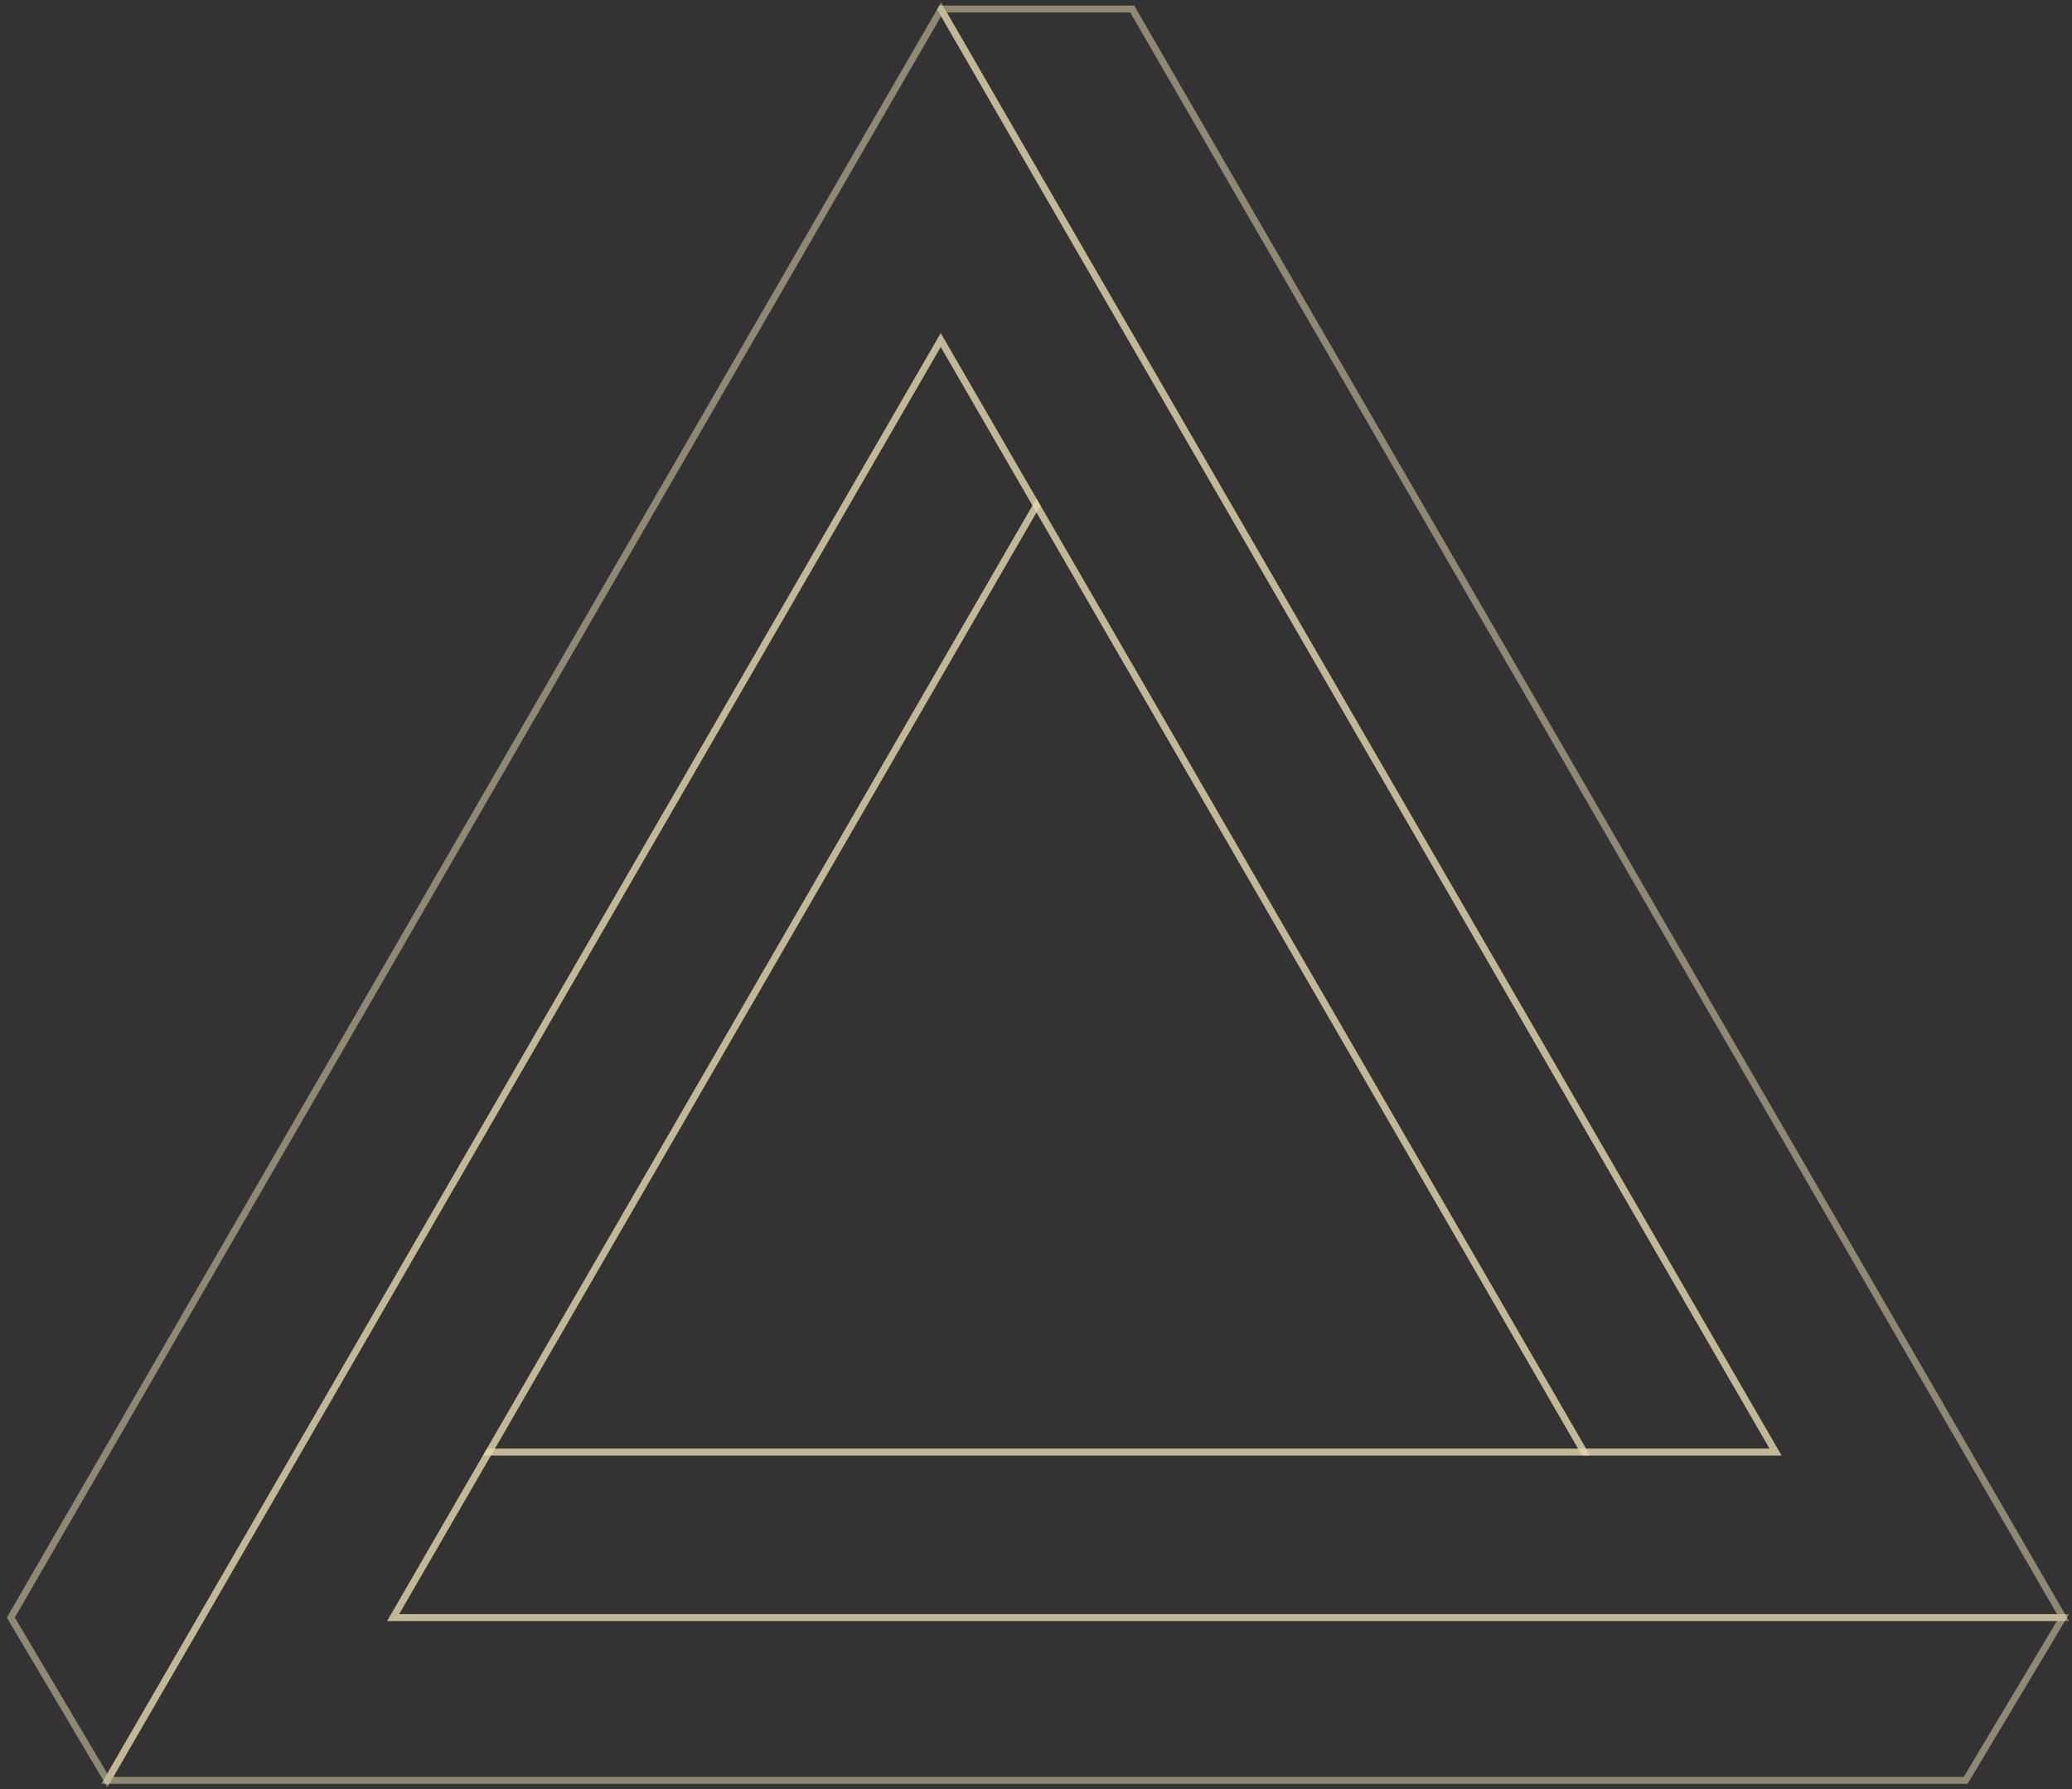 <svg width="301" height="260" viewBox="0 0 301 260" fill="none" xmlns="http://www.w3.org/2000/svg">
<rect x="0" y="0" width="301" height="260" fill="#333333" stroke="none"/>
<path d="M299.695 235.033L285.55 258.689H15.59L29.291 235.033L43.202 210.986L136.66 49.405L150.57 73.452L71.022 210.986L57.112 235.033H299.695Z" stroke="#FFF2C5" stroke-opacity="0.45" stroke-miterlimit="10"/>
<path d="M150.57 73.451L230.117 210.985H71.022L150.57 73.451Z" stroke="#FFF2C5" stroke-opacity="0.45" stroke-miterlimit="10"/>
<path d="M299.695 235.033H57.112L71.022 210.986H257.938L164.48 49.405L150.57 25.358L136.711 1.363L136.738 1.311H164.48L178.39 25.358L285.785 210.986L299.695 235.033Z" stroke="#FFF2C5" stroke-opacity="0.45" stroke-miterlimit="10"/>
<path d="M257.938 210.986H230.117L150.57 73.451L136.66 49.405L43.202 210.986L29.291 235.032L15.59 258.689L1.575 235.032L15.485 210.986L122.775 25.436L136.712 1.363L150.57 25.358L164.48 49.405L257.938 210.986Z" stroke="#FFF2C5" stroke-opacity="0.45" stroke-miterlimit="10"/>
</svg>
